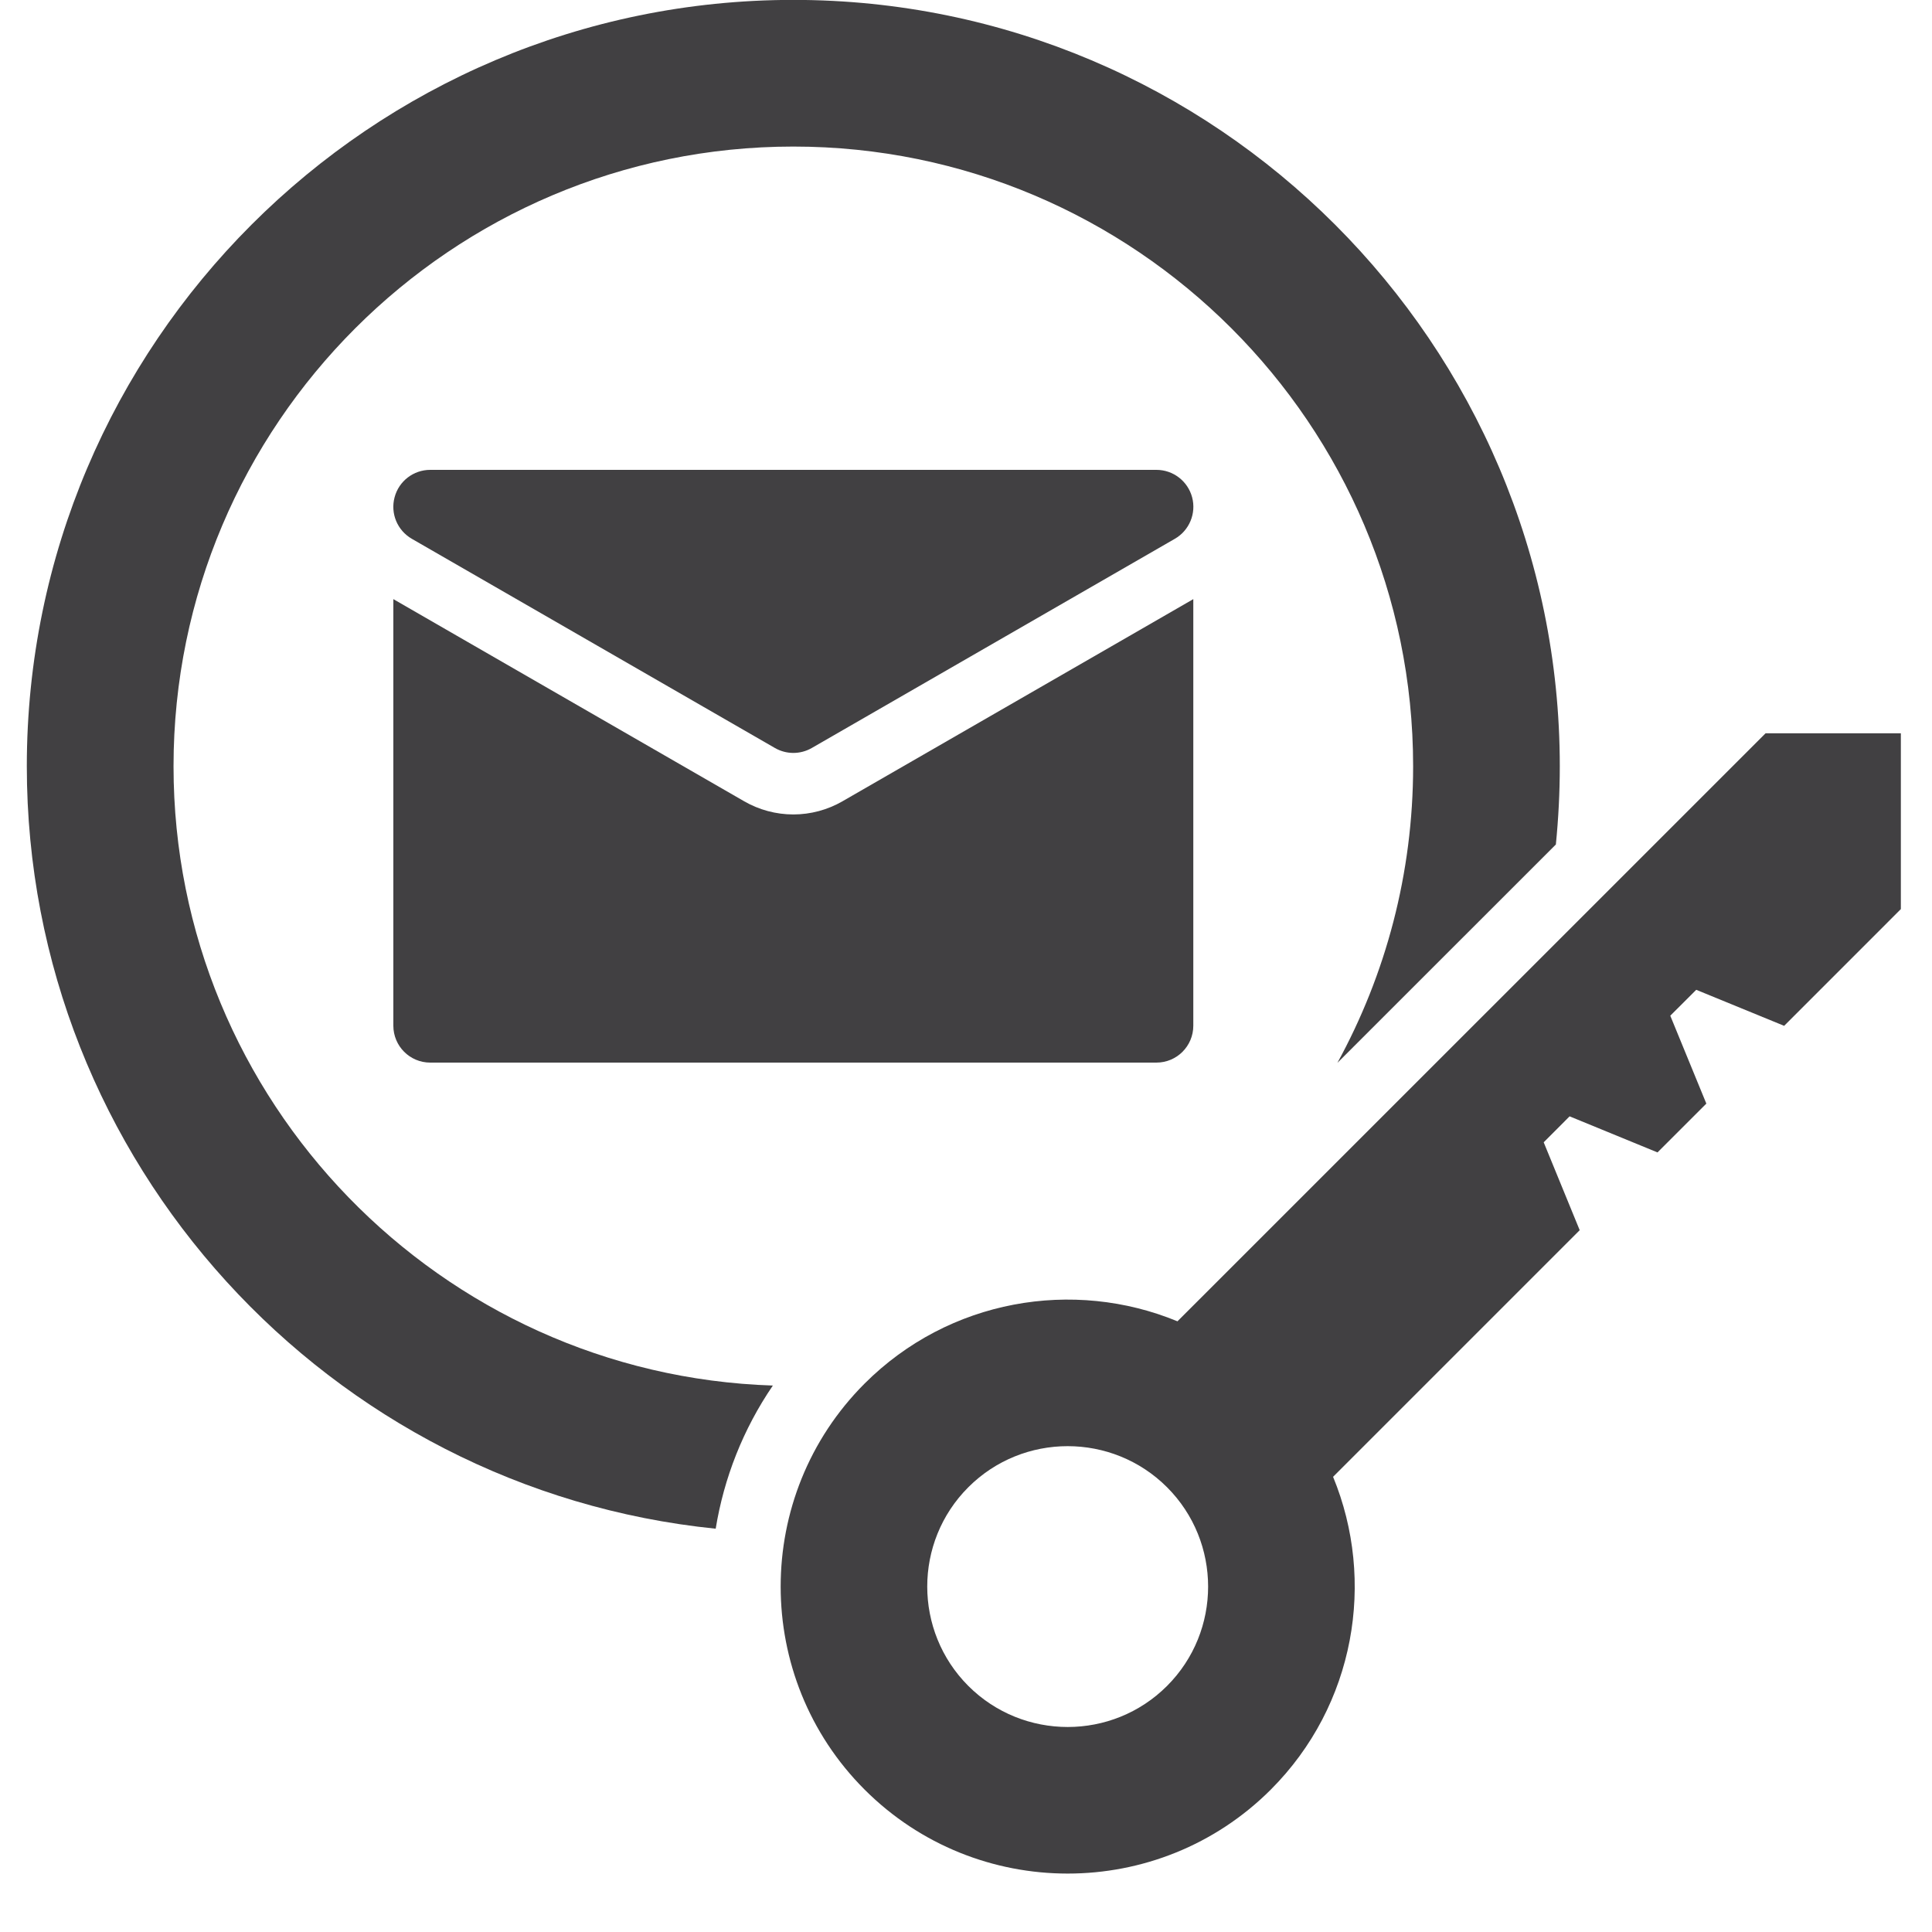 <svg 
  xmlns="http://www.w3.org/2000/svg" 
  xmlns:xlink="http://www.w3.org/1999/xlink" 
  width="200" 
  zoomAndPan="magnify" 
  viewBox="0 0 150 150" 
  height="200" 
  preserveAspectRatio="xMidYMid meet" 
  version="1.0"
>
  <defs>
    <clipPath id="5172da2761">
      <path d="M 60 56 L 147.582 56 L 147.582 146 L 60 146 Z M 60 56 " clip-rule="nonzero"/>
    </clipPath>
    <clipPath id="09ef3b2862">
      <path d="M 2.082 0 L 122 0 L 122 119 L 2.082 119 Z M 2.082 0 " clip-rule="nonzero"/>
    </clipPath>
  </defs>
  <g clip-path="url(#5172da2761)">
    <path fill="#414042" d="M 90.609 130.895 C 86.355 135.148 79.434 135.145 75.18 130.895 C 70.93 126.641 70.926 119.723 75.18 115.469 C 79.434 111.215 86.355 111.219 90.609 115.469 C 94.859 119.723 94.863 126.641 90.609 130.895 Z M 138.52 79.645 L 147.582 70.582 L 147.582 56.934 L 137.078 56.934 L 91.418 102.586 C 83.336 99.25 73.684 100.867 67.129 107.418 C 58.438 116.109 58.438 130.254 67.129 138.945 C 75.82 147.637 89.969 147.637 98.664 138.945 C 105.215 132.391 106.828 122.738 103.5 114.66 L 122.648 95.512 L 119.852 88.688 L 121.863 86.672 L 128.688 89.473 L 132.48 85.684 L 129.68 78.859 L 131.695 76.848 L 138.52 79.645 " fill-opacity="1" fill-rule="nonzero"/>
  </g>
  <path fill="#414042" d="M 92.555 38.605 C 92.219 37.352 91.082 36.48 89.785 36.48 L 33.402 36.48 C 32.105 36.48 30.969 37.352 30.637 38.605 C 30.297 39.859 30.848 41.184 31.973 41.832 L 60.164 58.074 C 60.605 58.328 61.102 58.457 61.594 58.457 C 62.09 58.457 62.586 58.328 63.027 58.074 L 91.215 41.832 C 92.34 41.184 92.891 39.859 92.555 38.605 " fill-opacity="1" fill-rule="nonzero"/>
  <path fill="#414042" d="M 65.41 62.211 C 64.254 62.879 62.934 63.234 61.594 63.234 C 60.258 63.234 58.934 62.879 57.777 62.211 L 36.27 49.82 L 30.539 46.516 L 30.539 79.633 C 30.539 81.219 31.82 82.5 33.402 82.5 L 89.785 82.5 C 91.367 82.5 92.648 81.219 92.648 79.633 L 92.648 46.516 L 86.918 49.82 L 65.41 62.211 " fill-opacity="1" fill-rule="nonzero"/>
  <g clip-path="url(#09ef3b2862)">
    <path fill="#414042" d="M 13.473 59.492 C 13.473 32.961 35.059 11.379 61.594 11.379 C 88.129 11.379 109.715 32.961 109.715 59.492 C 109.715 67.828 107.582 75.676 103.836 82.52 L 120.797 65.566 C 120.797 65.562 120.797 65.562 120.797 65.562 C 120.996 63.562 121.102 61.539 121.102 59.492 C 121.102 26.684 94.406 -0.008 61.594 -0.008 C 28.781 -0.008 2.082 26.684 2.082 59.492 C 2.082 90.266 25.57 115.652 55.566 118.688 C 56.203 114.773 57.684 110.973 60.004 107.574 C 34.203 106.734 13.473 85.488 13.473 59.492 " fill-opacity="1" fill-rule="nonzero"/>
  </g>
</svg>